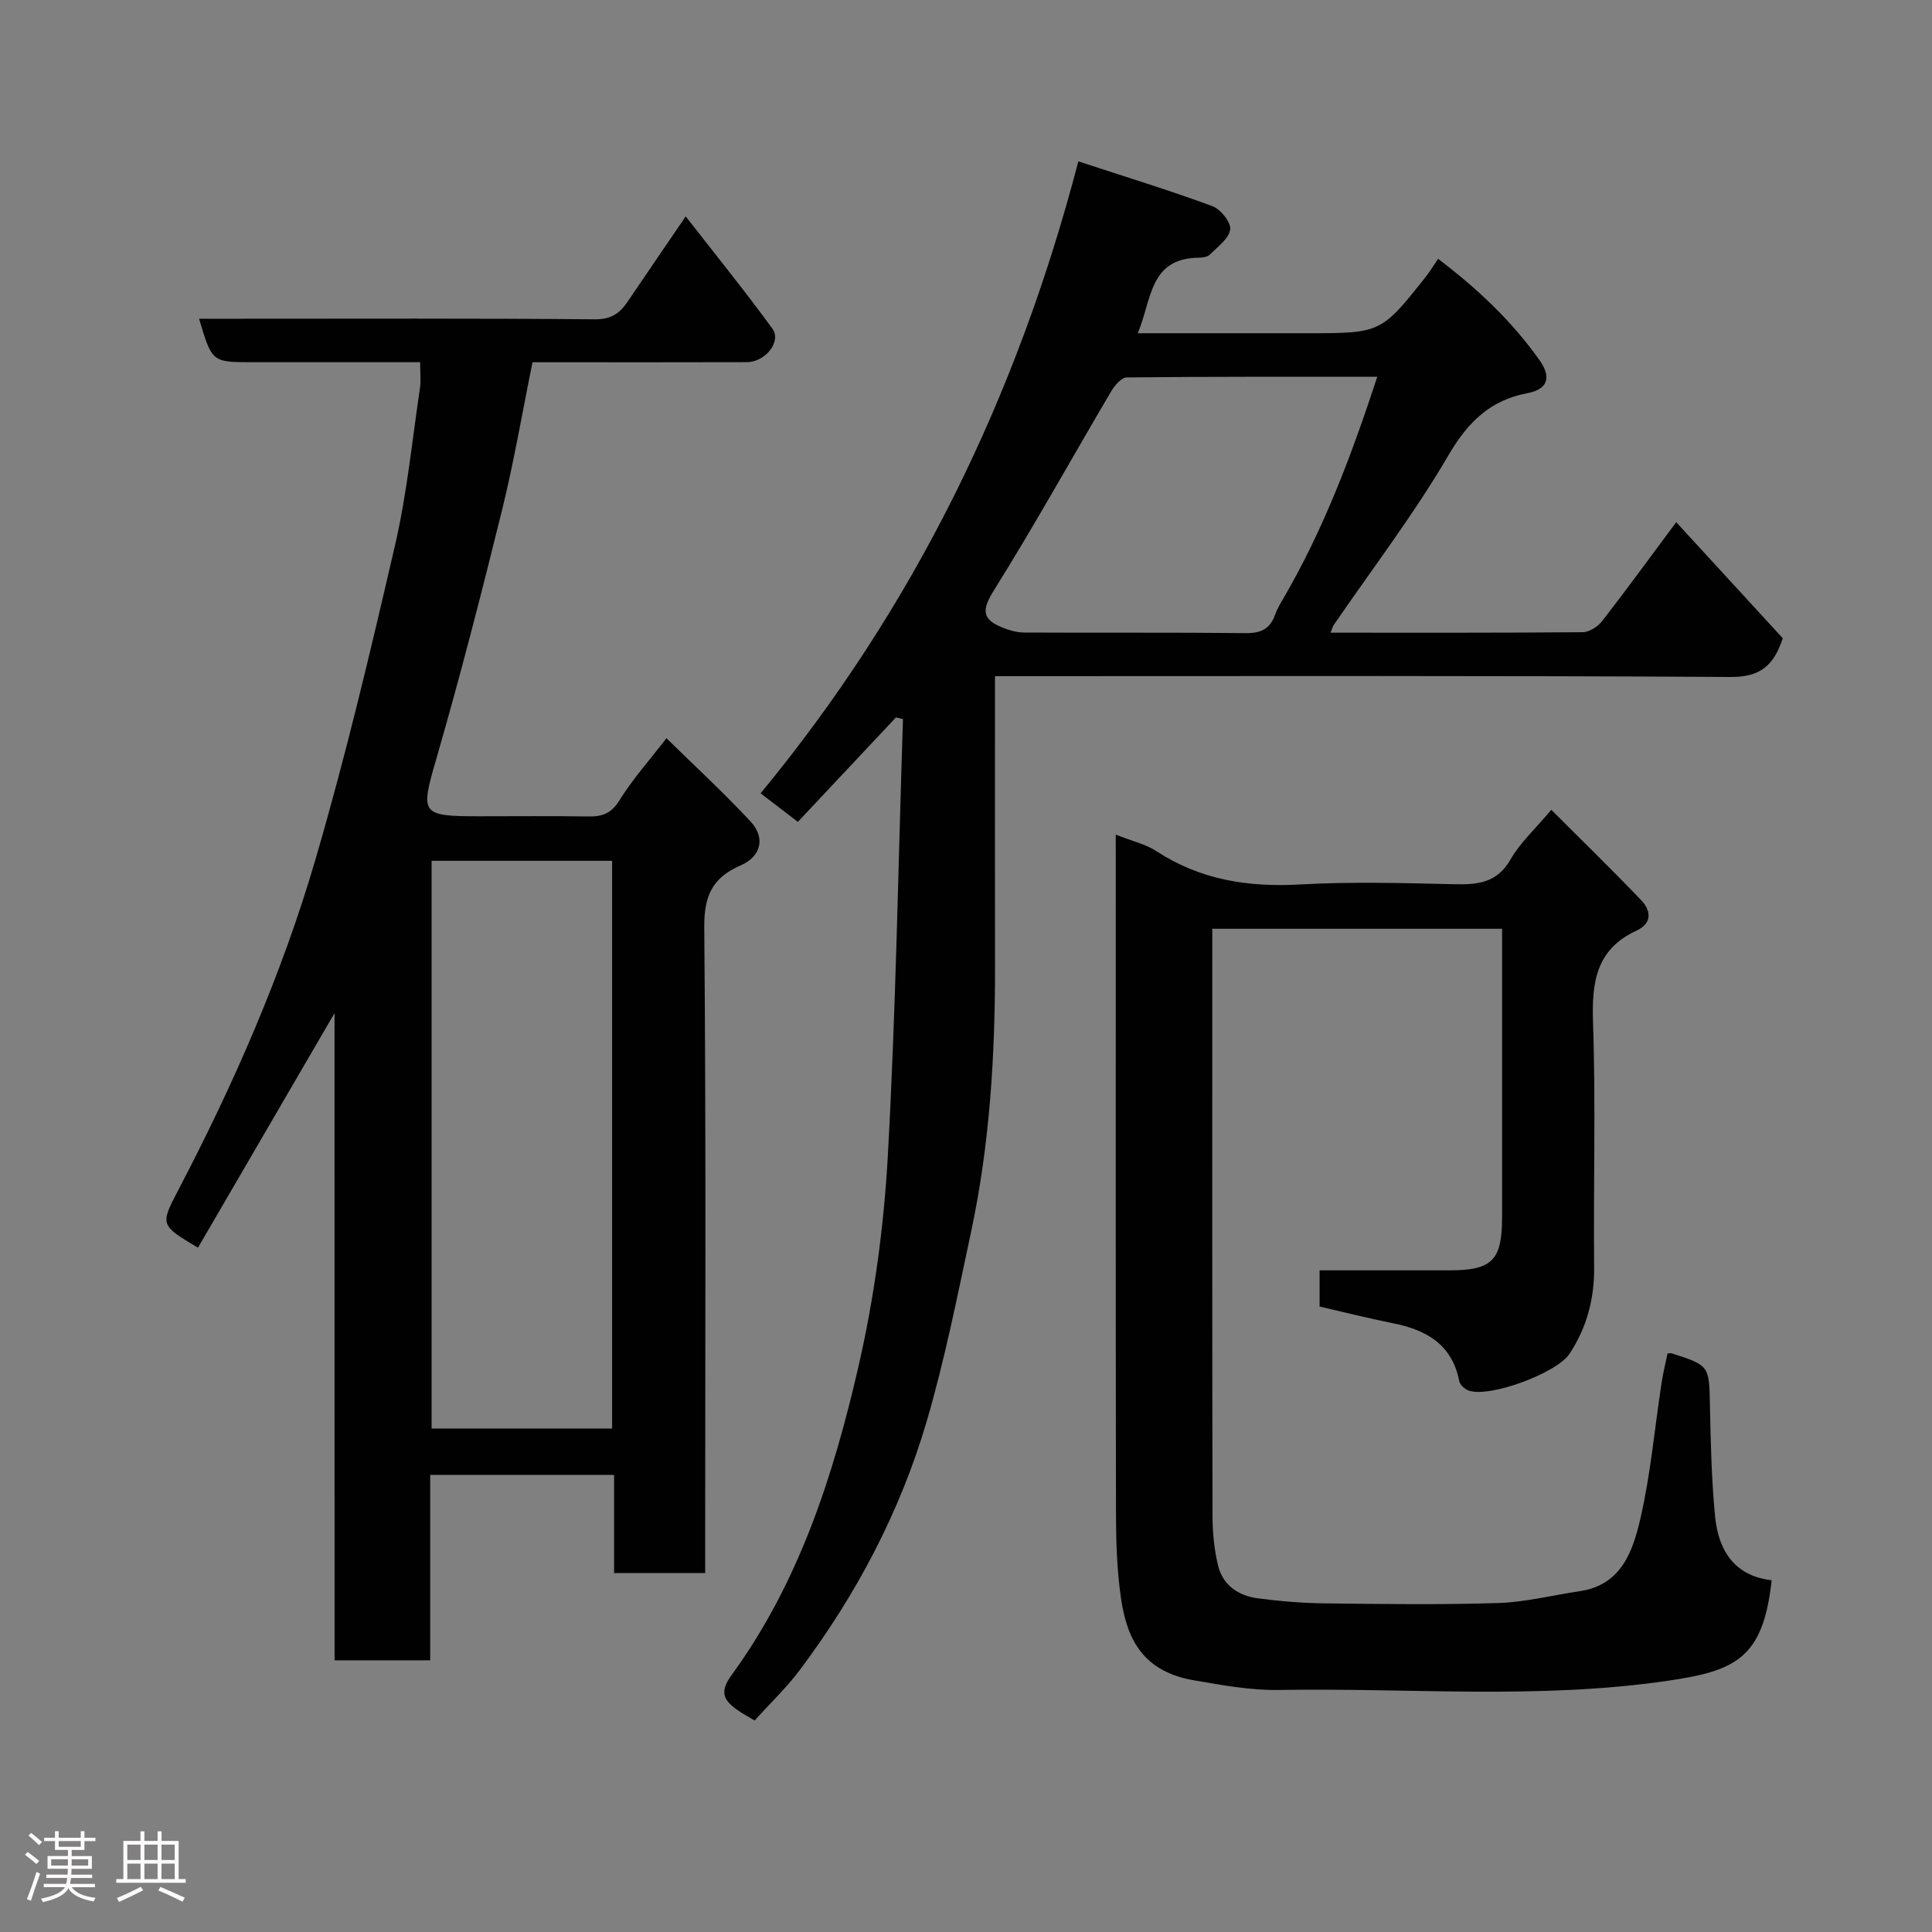<svg enable-background="new 0 0 400 400" viewBox="0 0 400 400" xmlns="http://www.w3.org/2000/svg"><rect x="0" y="0" width="400" height="400" fill="#808080" stroke="none"/><path d="m5.17 384 .55-.58c.85.61 1.65 1.24 2.4 1.87l-.59.64c-.83-.73-1.62-1.38-2.36-1.93m1.22 9.53-.82-.34c.71-1.76 1.37-3.64 1.98-5.63.24.13.5.25.76.36-.6 1.67-1.24 3.54-1.92 5.61m-.5-13.5.57-.54c.56.44 1.31 1.06 2.26 1.87l-.64.64c-.68-.66-1.41-1.32-2.19-1.97m3.25.46h2.24v-1.36h.77v1.36h4.57v-1.36h.76v1.36h2.28v.69h-2.28v1.84h-2.64v1.26h4.18v2.64h-4.21c0 .45-.02.86-.05 1.21h4.32v.69h-4.38c-.04.34-.1.75-.19 1.22h5.15v.69h-4.82c.87 1.19 2.51 1.92 4.93 2.19-.17.31-.3.57-.37.76-2.77-.49-4.52-1.41-5.26-2.76-.56 1.26-2.3 2.23-5.24 2.9-.12-.24-.26-.48-.43-.72 2.73-.55 4.38-1.34 4.96-2.38h-4.38v-.69h4.65c.1-.38.17-.79.21-1.22h-4.32v-.69h4.4c.03-.34.05-.75.05-1.21h-4.2v-2.64h4.23v-1.26h-2.69v-1.84h-2.24zm1.46 4.46v1.29h3.45c.01-.4.02-.57.01-.53v-.32-.45h-3.46zm1.55-2.59h4.57v-1.19h-4.57zm6.11 2.59h-3.42v.77c-.02.19-.01.37-.02.53h3.44z" fill="#fcfafa"/><path d="m32.63 379.16h.82v1.98h3.54v7.89h1.46v.78h-14.37v-.78h1.46v-7.89h3.54v-1.98h.82v1.98h2.73zm-3.49 11.48.5.73c-1.61.82-3.28 1.63-5 2.41-.13-.27-.28-.55-.44-.82 1.75-.72 3.4-1.49 4.94-2.32m-2.78-5.55h2.73v-3.18h-2.73zm0 3.95h2.73v-3.2h-2.73zm3.54-3.95h2.73v-3.18h-2.73zm0 3.95h2.73v-3.2h-2.73zm7.89 4.68c-1.84-.92-3.51-1.7-5.02-2.32l.45-.73c1.89.8 3.57 1.55 5.04 2.23zm-1.62-11.81h-2.73v3.18h2.73zm-2.73 7.13h2.73v-3.2h-2.73z" fill="#fcfafa"/><g fill="#010102"><path d="m69.26 209.76c-9.95 17.09-19.11 32.82-28.27 48.56-7.75-4.63-7.87-4.69-4.17-11.75 11.52-22.02 21.5-44.74 28.47-68.56 6.3-21.52 11.47-43.38 16.52-65.23 2.46-10.64 3.52-21.6 5.14-32.43.24-1.59.03-3.25.03-5.36-11.85 0-23.31 0-34.76 0-8.33 0-8.33 0-11-9h7.98c24.66 0 49.32-.1 73.98.12 3.32.03 5.11-1.21 6.74-3.62 3.8-5.63 7.64-11.22 12.05-17.69 6.44 8.28 12.4 15.62 17.95 23.25 1.93 2.66-1.47 6.92-5.28 6.93-12.84.04-25.67.02-38.5.02-1.82 0-3.64 0-5.89 0-2.1 10.31-3.83 20.56-6.31 30.62-4.24 17.2-8.66 34.38-13.58 51.4-3.34 11.54-3.36 11.98 8.94 11.98 7.5 0 15-.08 22.49.04 2.88.05 4.78-.61 6.46-3.34 2.65-4.29 6.07-8.11 9.73-12.86 5.81 5.7 11.83 11.24 17.39 17.21 3.15 3.38 2.25 7.26-2.03 9.12-5.85 2.54-7.59 6.3-7.53 12.82.38 42.49.19 84.98.19 127.46v6.23c-6.38 0-12.43 0-18.86 0 0-6.74 0-13.34 0-20.31-12.75 0-25.13 0-38.07 0v38.38c-6.81 0-13.08 0-19.8 0-.01-44.22-.01-88.45-.01-133.99zm20.1-31.54v117.55h37.37c0-39.27 0-78.3 0-117.55-12.53 0-24.79 0-37.37 0z"/><path d="m223.26 33.41c9.66 3.17 18.79 5.97 27.73 9.26 1.7.63 3.9 3.35 3.71 4.83-.25 1.9-2.6 3.59-4.21 5.21-.49.5-1.53.63-2.31.64-10.27.12-9.7 8.73-12.62 15.64h35.05c15.32 0 15.33 0 24.71-11.85.79-1 1.44-2.12 2.42-3.56 8.14 6.18 15.31 12.92 21.04 21.05 2.05 2.91 2.3 5.86-2.55 6.77-7.56 1.43-12.25 5.85-16.26 12.72-7.13 12.22-15.8 23.55-23.82 35.26-.24.36-.34.81-.67 1.61 17.6 0 34.89.05 52.17-.1 1.37-.01 3.14-1.13 4.03-2.27 5.01-6.44 9.8-13.04 15.36-20.51 7.58 8.25 14.88 16.2 22.06 24.03-1.85 5.66-4.66 8.06-10.79 8.02-48.65-.3-97.3-.17-145.95-.17-1.96 0-3.91 0-6.36 0v5.82c0 17.99-.02 35.99.01 53.98.03 18.64-1.08 37.19-5 55.46-2.79 13.03-5.38 26.16-9.12 38.93-5.5 18.76-14.56 35.93-26.31 51.59-2.75 3.66-6.12 6.87-9.34 10.44-1.38-.84-2.68-1.5-3.84-2.36-2.72-2-3.36-3.72-.93-7.05 13.9-19.06 21.03-41.16 26.23-63.73 3.29-14.29 5.29-29.04 6.11-43.69 1.67-30.13 2.16-60.33 3.14-90.5-.48-.12-.96-.23-1.45-.35-6.68 7.11-13.36 14.23-20.31 21.63-2.4-1.84-4.82-3.69-7.72-5.91 31.76-38.48 53.06-82.04 65.79-130.84zm61.89 44.6c-17.61 0-34.74-.05-51.86.13-1.1.01-2.51 1.65-3.22 2.86-8.12 13.76-15.87 27.75-24.33 41.29-2.48 3.96-2.44 5.89 1.67 7.58 1.45.6 3.07 1.08 4.62 1.09 15.33.08 30.65-.04 45.98.12 3.14.03 4.96-.94 5.99-3.82.43-1.22 1.12-2.36 1.78-3.49 8.31-14.28 14.08-29.62 19.37-45.76z"/><path d="m231 172.8c3.37 1.34 6.18 1.96 8.43 3.43 9.1 5.94 18.97 7.49 29.68 6.89 10.63-.6 21.33-.3 31.99-.05 4.86.11 8.85-.26 11.64-5.13 2.01-3.5 5.15-6.35 8.44-10.28 6.17 6.18 12.48 12.31 18.57 18.67 2.08 2.17 2.4 4.81-.94 6.35-8.39 3.88-9.28 10.72-8.99 19.07.58 16.81.06 33.66.23 50.49.07 6.61-1.48 12.56-5.11 18.06-2.6 3.95-16.53 9.17-20.9 7.59-.79-.29-1.77-1.19-1.92-1.96-1.5-7.63-6.85-10.61-13.78-11.98-5.06-1.01-10.08-2.28-15.13-3.44 0-2.77 0-5.38 0-7.5h26.86c8.89 0 10.92-2.06 10.92-11.04 0-18 0-36 0-54 0-1.8 0-3.6 0-5.68-20 0-39.6 0-60 0v5.11c0 38.83-.03 77.66.05 116.49.01 3.42.34 6.93 1.15 10.25.99 4.06 4.2 6.24 8.2 6.77 4.56.6 9.18.99 13.78 1.05 12 .14 24.01.31 35.99-.07 5.67-.18 11.3-1.62 16.95-2.46 8.63-1.29 10.97-8.34 12.52-15.05 2.12-9.21 2.95-18.7 4.38-28.07.32-2.07.83-4.11 1.23-6.07.46-.04.65-.11.79-.07 7.97 2.56 7.83 2.56 8 11 .15 7.6.33 15.23 1.06 22.79.68 7.02 4 12.33 11.71 13.21-1.74 16.23-7.53 18.75-21.4 20.8-26.76 3.95-53.72 1.45-80.58 1.92-5.85.1-11.77-.99-17.58-1.99-10.38-1.77-13.84-8.23-15.12-16.78-.9-6.02-1.06-12.18-1.07-18.28-.08-44.66-.04-89.33-.04-133.99-.01-1.83-.01-3.64-.01-6.05z"/></g></svg>